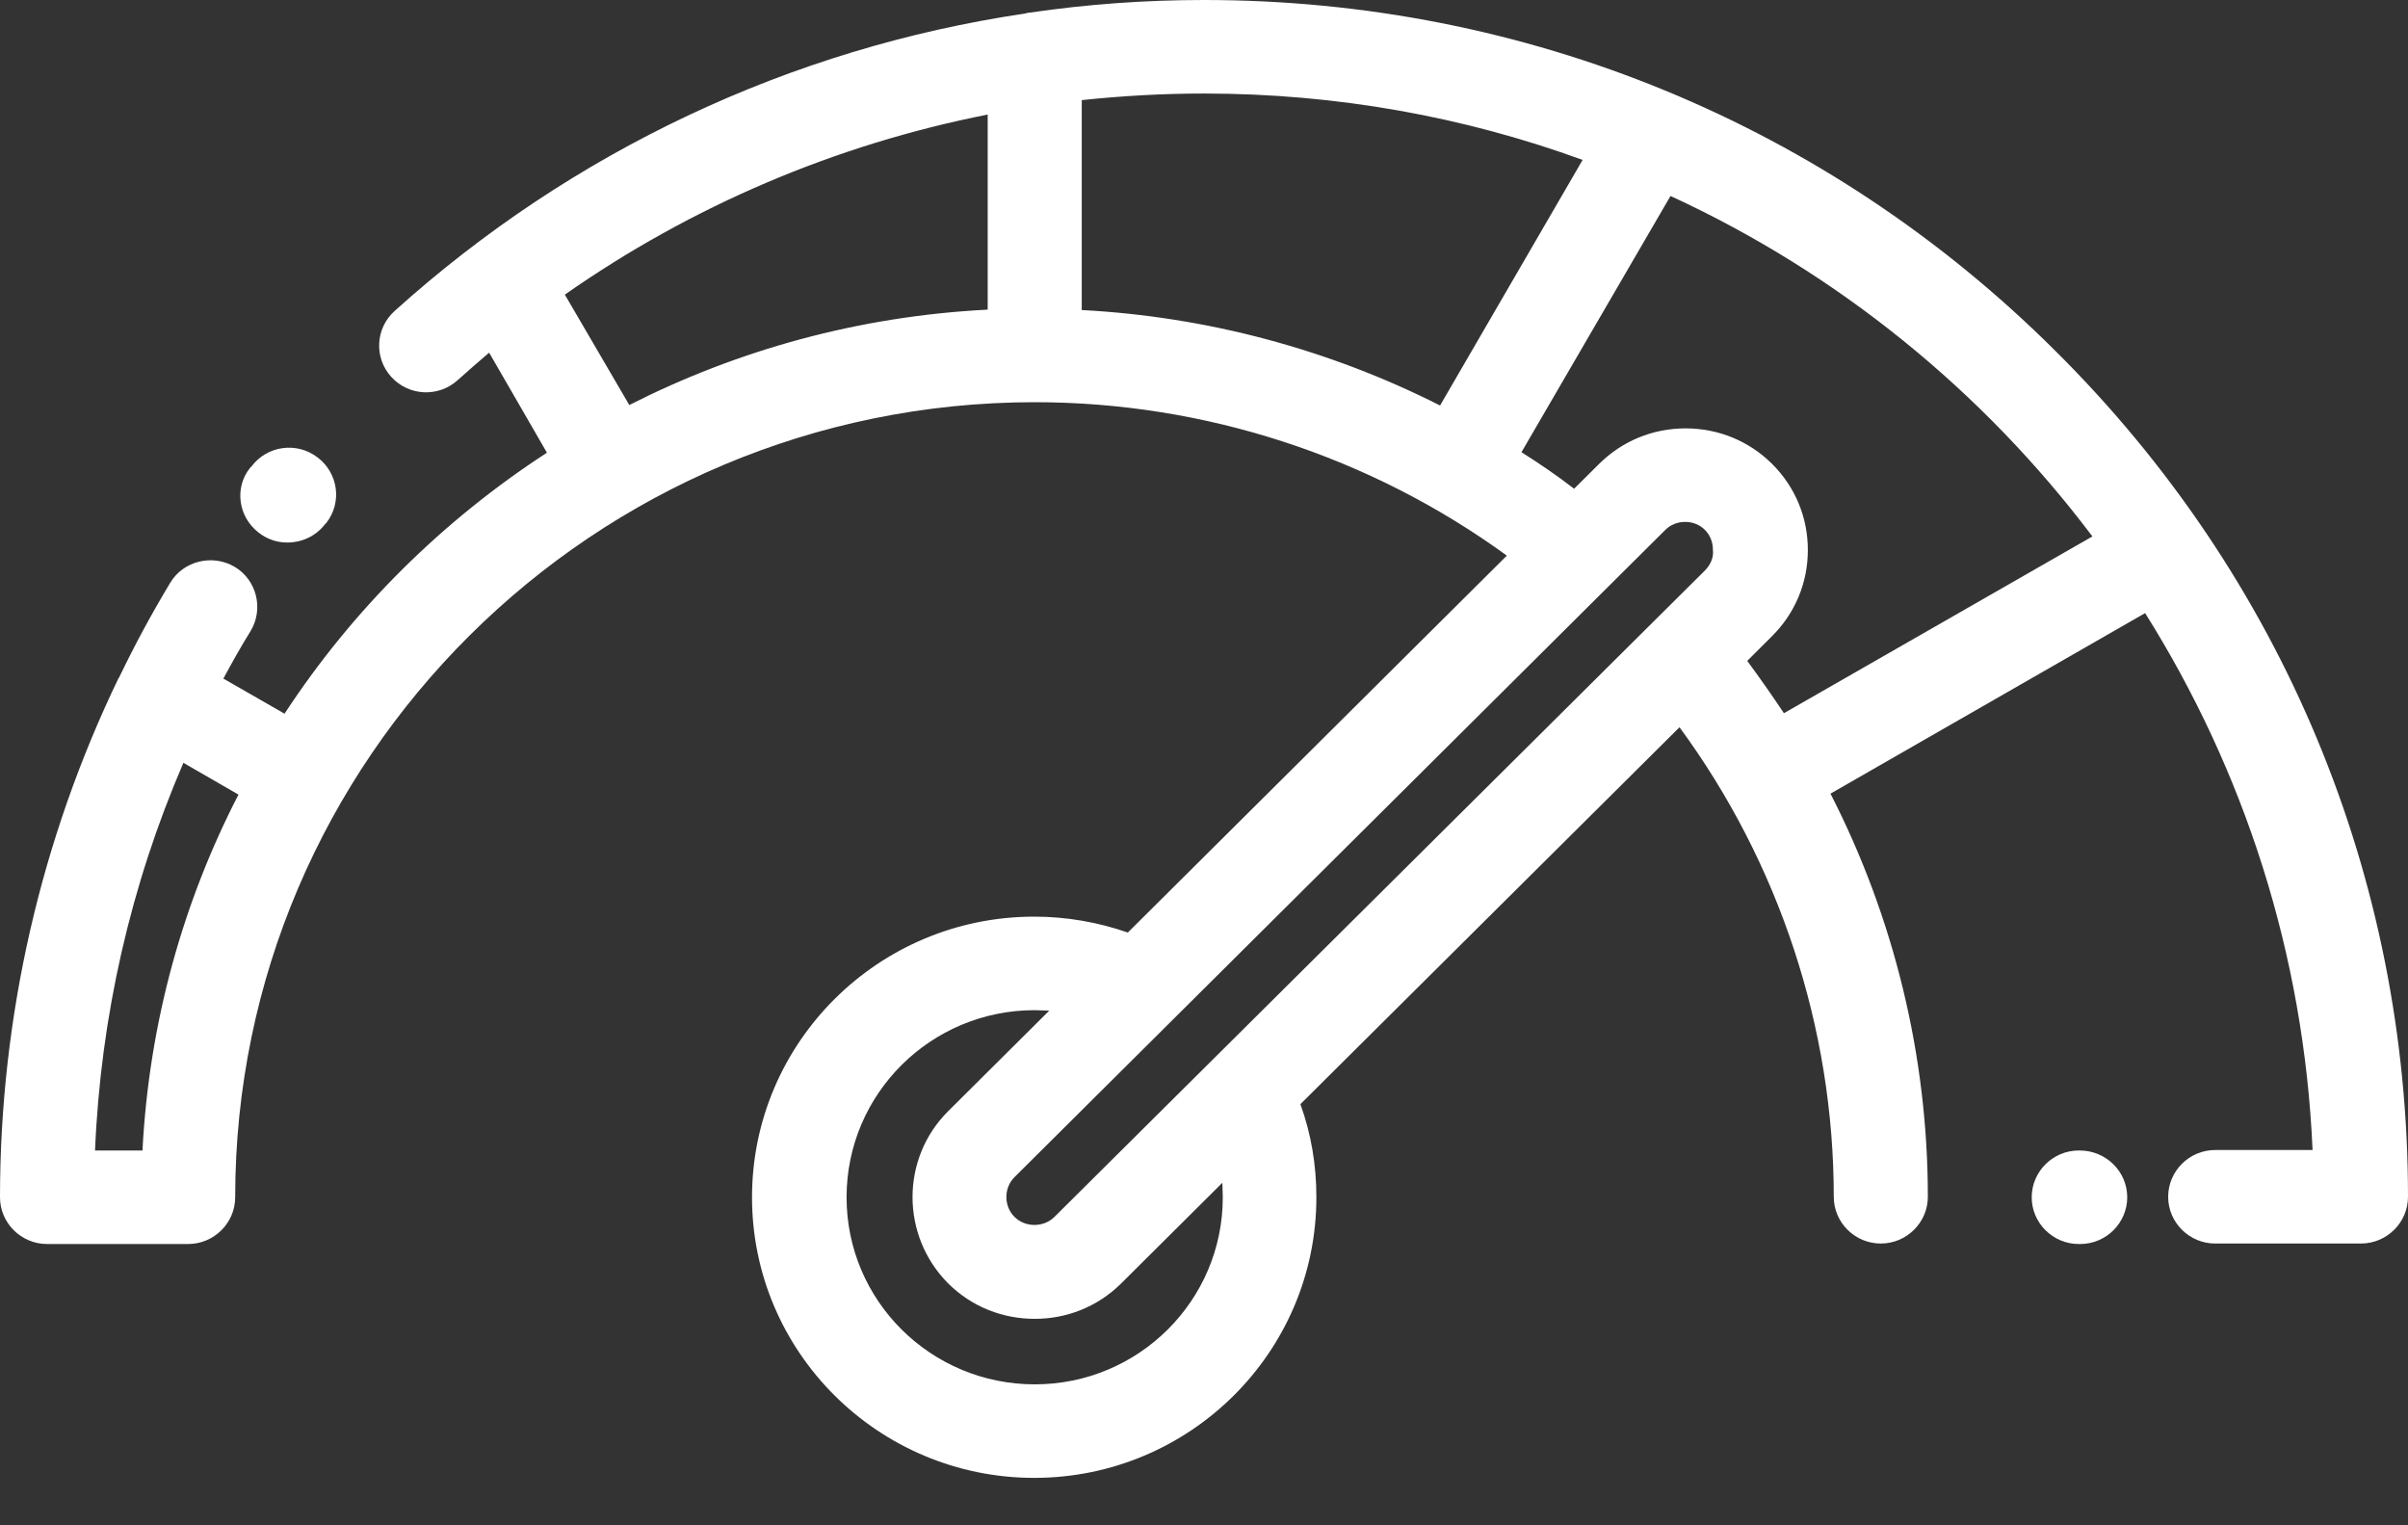 <svg width="30" height="19" viewBox="0 0 30 19" fill="none" xmlns="http://www.w3.org/2000/svg">
<rect x="0" y="0" width="30" height="19" fill="#333333" stroke="none"/>
<path d="M3.223 6.635C3.328 6.717 3.451 6.758 3.58 6.758C3.756 6.758 3.932 6.682 4.049 6.53L4.066 6.513C4.266 6.257 4.213 5.89 3.955 5.697C3.697 5.499 3.328 5.552 3.135 5.808L3.117 5.826C2.918 6.07 2.965 6.437 3.223 6.635Z" fill="white"/>
<path d="M25.91 14.331H25.898C25.576 14.331 25.312 14.593 25.312 14.914C25.312 15.234 25.576 15.496 25.898 15.496H25.916C26.238 15.496 26.502 15.234 26.502 14.914C26.502 14.593 26.238 14.331 25.91 14.331Z" fill="white"/>
<path d="M25.605 4.369C22.775 1.55 19.008 0 15 0C14.273 0 13.547 0.052 12.832 0.157C12.809 0.157 12.791 0.163 12.768 0.169C9.855 0.6 7.125 1.882 4.916 3.874C4.676 4.09 4.658 4.457 4.875 4.695C5.092 4.934 5.461 4.952 5.701 4.736C5.83 4.62 5.965 4.503 6.094 4.393L6.814 5.639C5.514 6.484 4.395 7.591 3.545 8.89L2.783 8.453C2.889 8.255 3 8.057 3.123 7.859C3.287 7.585 3.199 7.224 2.924 7.061C2.648 6.898 2.285 6.985 2.121 7.259C1.893 7.637 1.682 8.028 1.488 8.43C1.488 8.436 1.482 8.441 1.477 8.447C0.51 10.451 0 12.665 0 14.914C0 15.234 0.264 15.496 0.586 15.496H2.344C2.666 15.496 2.93 15.234 2.93 14.914C2.93 9.455 7.4 5.01 12.891 5.01C15.012 5.01 17.074 5.686 18.773 6.921L14.051 11.616C13.682 11.488 13.289 11.418 12.885 11.418C10.945 11.418 9.369 12.985 9.369 14.914C9.369 16.842 10.945 18.409 12.885 18.409C14.824 18.409 16.4 16.842 16.4 14.914C16.4 14.512 16.336 14.127 16.201 13.754L20.924 9.059C22.166 10.748 22.846 12.805 22.846 14.908C22.846 15.228 23.109 15.49 23.432 15.49C23.754 15.49 24.018 15.228 24.018 14.908C24.018 13.154 23.596 11.43 22.805 9.886L26.725 7.637C27.955 9.595 28.705 11.879 28.811 14.325H27.598C27.275 14.325 27.012 14.588 27.012 14.908C27.012 15.228 27.275 15.49 27.598 15.49H29.414C29.736 15.49 30 15.228 30 14.908C30 10.929 28.441 7.183 25.605 4.369ZM1.775 14.331H1.184C1.254 12.659 1.629 11.022 2.285 9.502L2.971 9.898C2.279 11.238 1.857 12.741 1.775 14.331ZM19.717 1.992L17.941 5.051C16.559 4.352 15.035 3.944 13.477 3.862V1.247C13.98 1.194 14.49 1.165 15 1.165C16.658 1.165 18.246 1.456 19.717 1.992ZM7.037 3.67C8.619 2.563 10.412 1.8 12.305 1.427V3.857C10.705 3.938 9.193 4.358 7.84 5.045L7.037 3.67ZM21.246 7.101L13.137 15.158C13.002 15.292 12.773 15.292 12.639 15.158C12.504 15.024 12.504 14.797 12.639 14.663L20.748 6.6C20.812 6.536 20.9 6.501 20.994 6.501C21.088 6.501 21.176 6.536 21.24 6.6C21.305 6.665 21.34 6.752 21.34 6.845C21.352 6.944 21.311 7.032 21.246 7.101ZM15.234 14.914C15.234 16.201 14.185 17.244 12.891 17.244C11.596 17.244 10.547 16.201 10.547 14.914C10.547 13.626 11.596 12.583 12.891 12.583C12.949 12.583 13.014 12.589 13.072 12.589L11.812 13.842C11.221 14.43 11.221 15.391 11.812 15.986C12.111 16.283 12.498 16.428 12.891 16.428C13.283 16.428 13.67 16.283 13.969 15.986L15.229 14.733C15.229 14.791 15.234 14.855 15.234 14.914ZM22.225 8.884C22.078 8.663 21.926 8.447 21.768 8.232L22.078 7.923C22.365 7.637 22.523 7.259 22.523 6.851C22.523 6.443 22.365 6.065 22.078 5.779C21.791 5.494 21.41 5.336 21 5.336C20.59 5.336 20.209 5.494 19.922 5.779L19.611 6.088C19.4 5.925 19.178 5.773 18.955 5.633L20.812 2.441C22.898 3.402 24.703 4.87 26.068 6.682L22.225 8.884Z" fill="white"/>
</svg>
